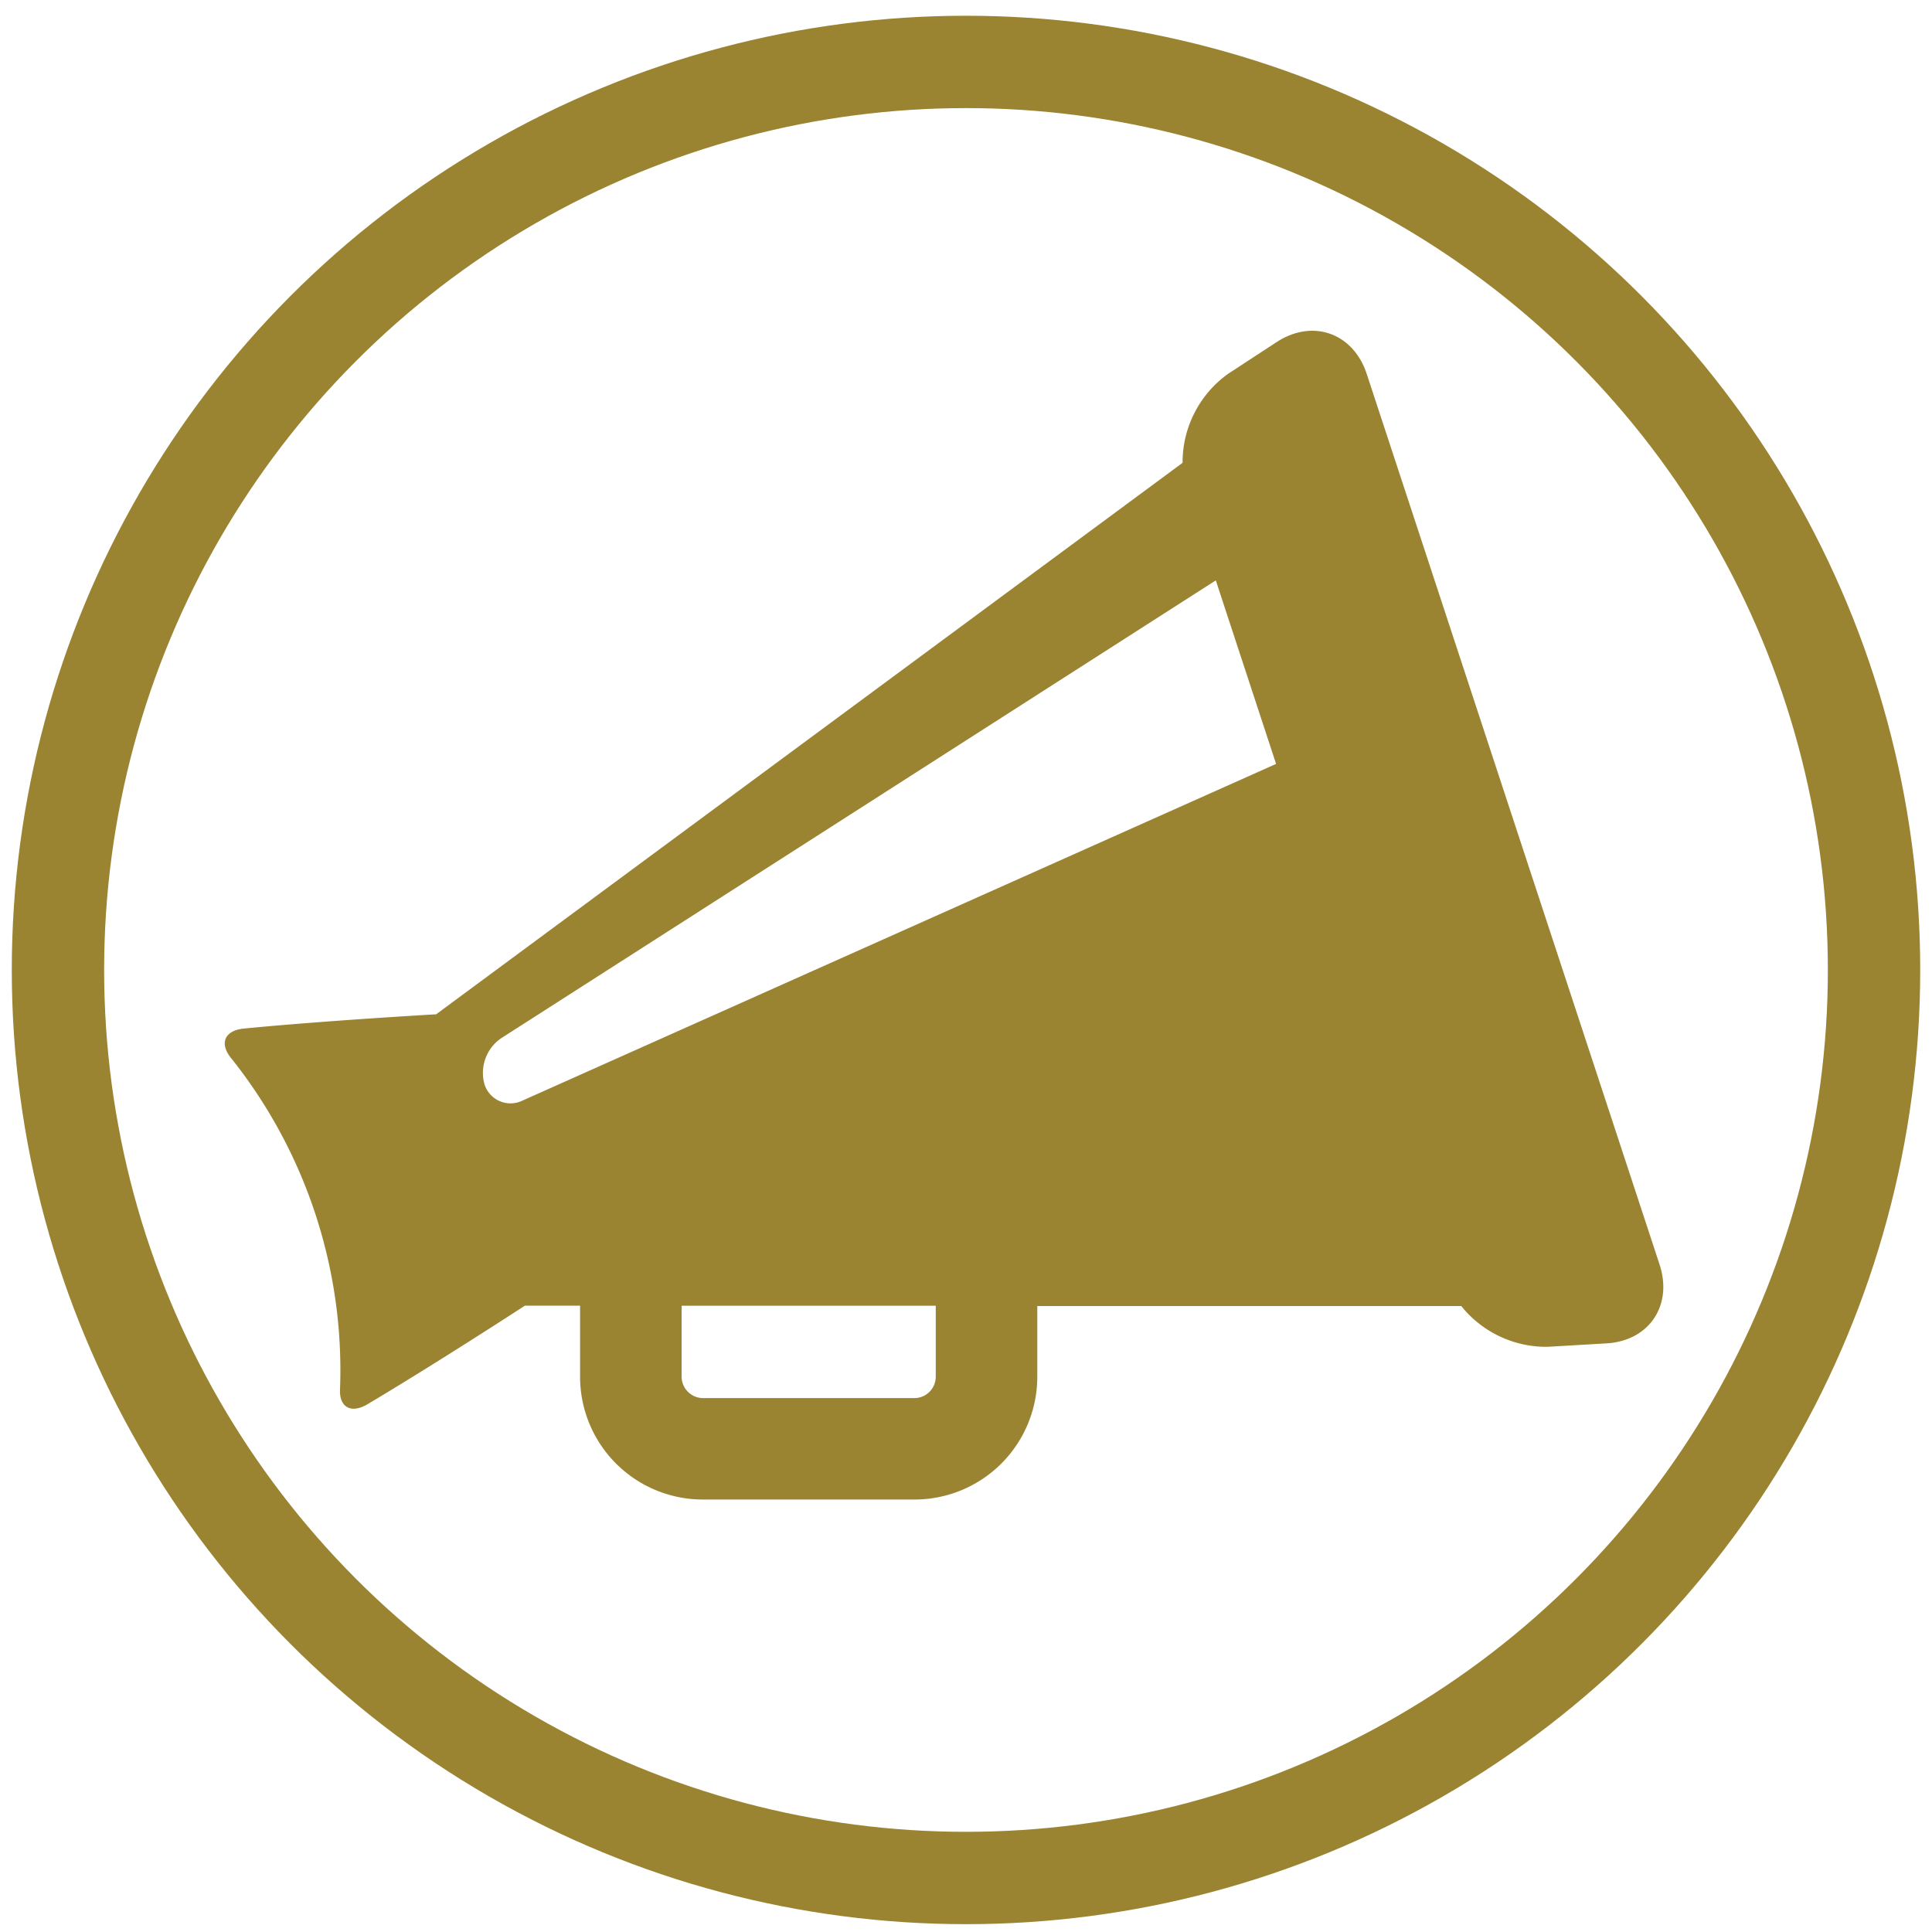 <svg xmlns="http://www.w3.org/2000/svg" viewBox="0 0 200 200"><defs><style>.cls-1{fill:none;stroke:#9a8331;stroke-miterlimit:10;stroke-width:9.56px;}.cls-2{fill:#9a8331;}</style></defs><title>services-icons-public-relations</title><g id="BASE"><circle class="cls-1" cx="100" cy="100.41" r="94"/></g><g id="PUBLIC_RELATIONS" data-name="PUBLIC RELATIONS"><path class="cls-2" d="M171.8,130.91,141.48,38.7c-1.4-4.24-5.61-5.73-9.35-3.27l-5,3.27a11.27,11.27,0,0,0-4.71,9.21L45.15,105c-5.68.33-14.18.91-19.93,1.48-1.95.2-2.52,1.5-1.34,3A51.8,51.8,0,0,1,35.2,143.8c-.1,1.87,1.13,2.57,2.82,1.58,4.91-2.92,11.61-7.16,16.32-10.22h5.71v7.37a12.71,12.71,0,0,0,12.7,12.7H94.68a12.71,12.71,0,0,0,12.7-12.7V135.2l43.89,0a11.26,11.26,0,0,0,8.95,4.22l6-.35C170.69,138.85,173.19,135.16,171.8,130.91ZM96.87,142.53a2.22,2.22,0,0,1-2.19,2.2H72.75a2.23,2.23,0,0,1-2.19-2.2v-7.36l26.31,0Zm-42.8-28.59a2.82,2.82,0,0,1-3.92-1.71,4.35,4.35,0,0,1,1.71-4.74l74-47.41,6.24,19Z"/></g></svg>